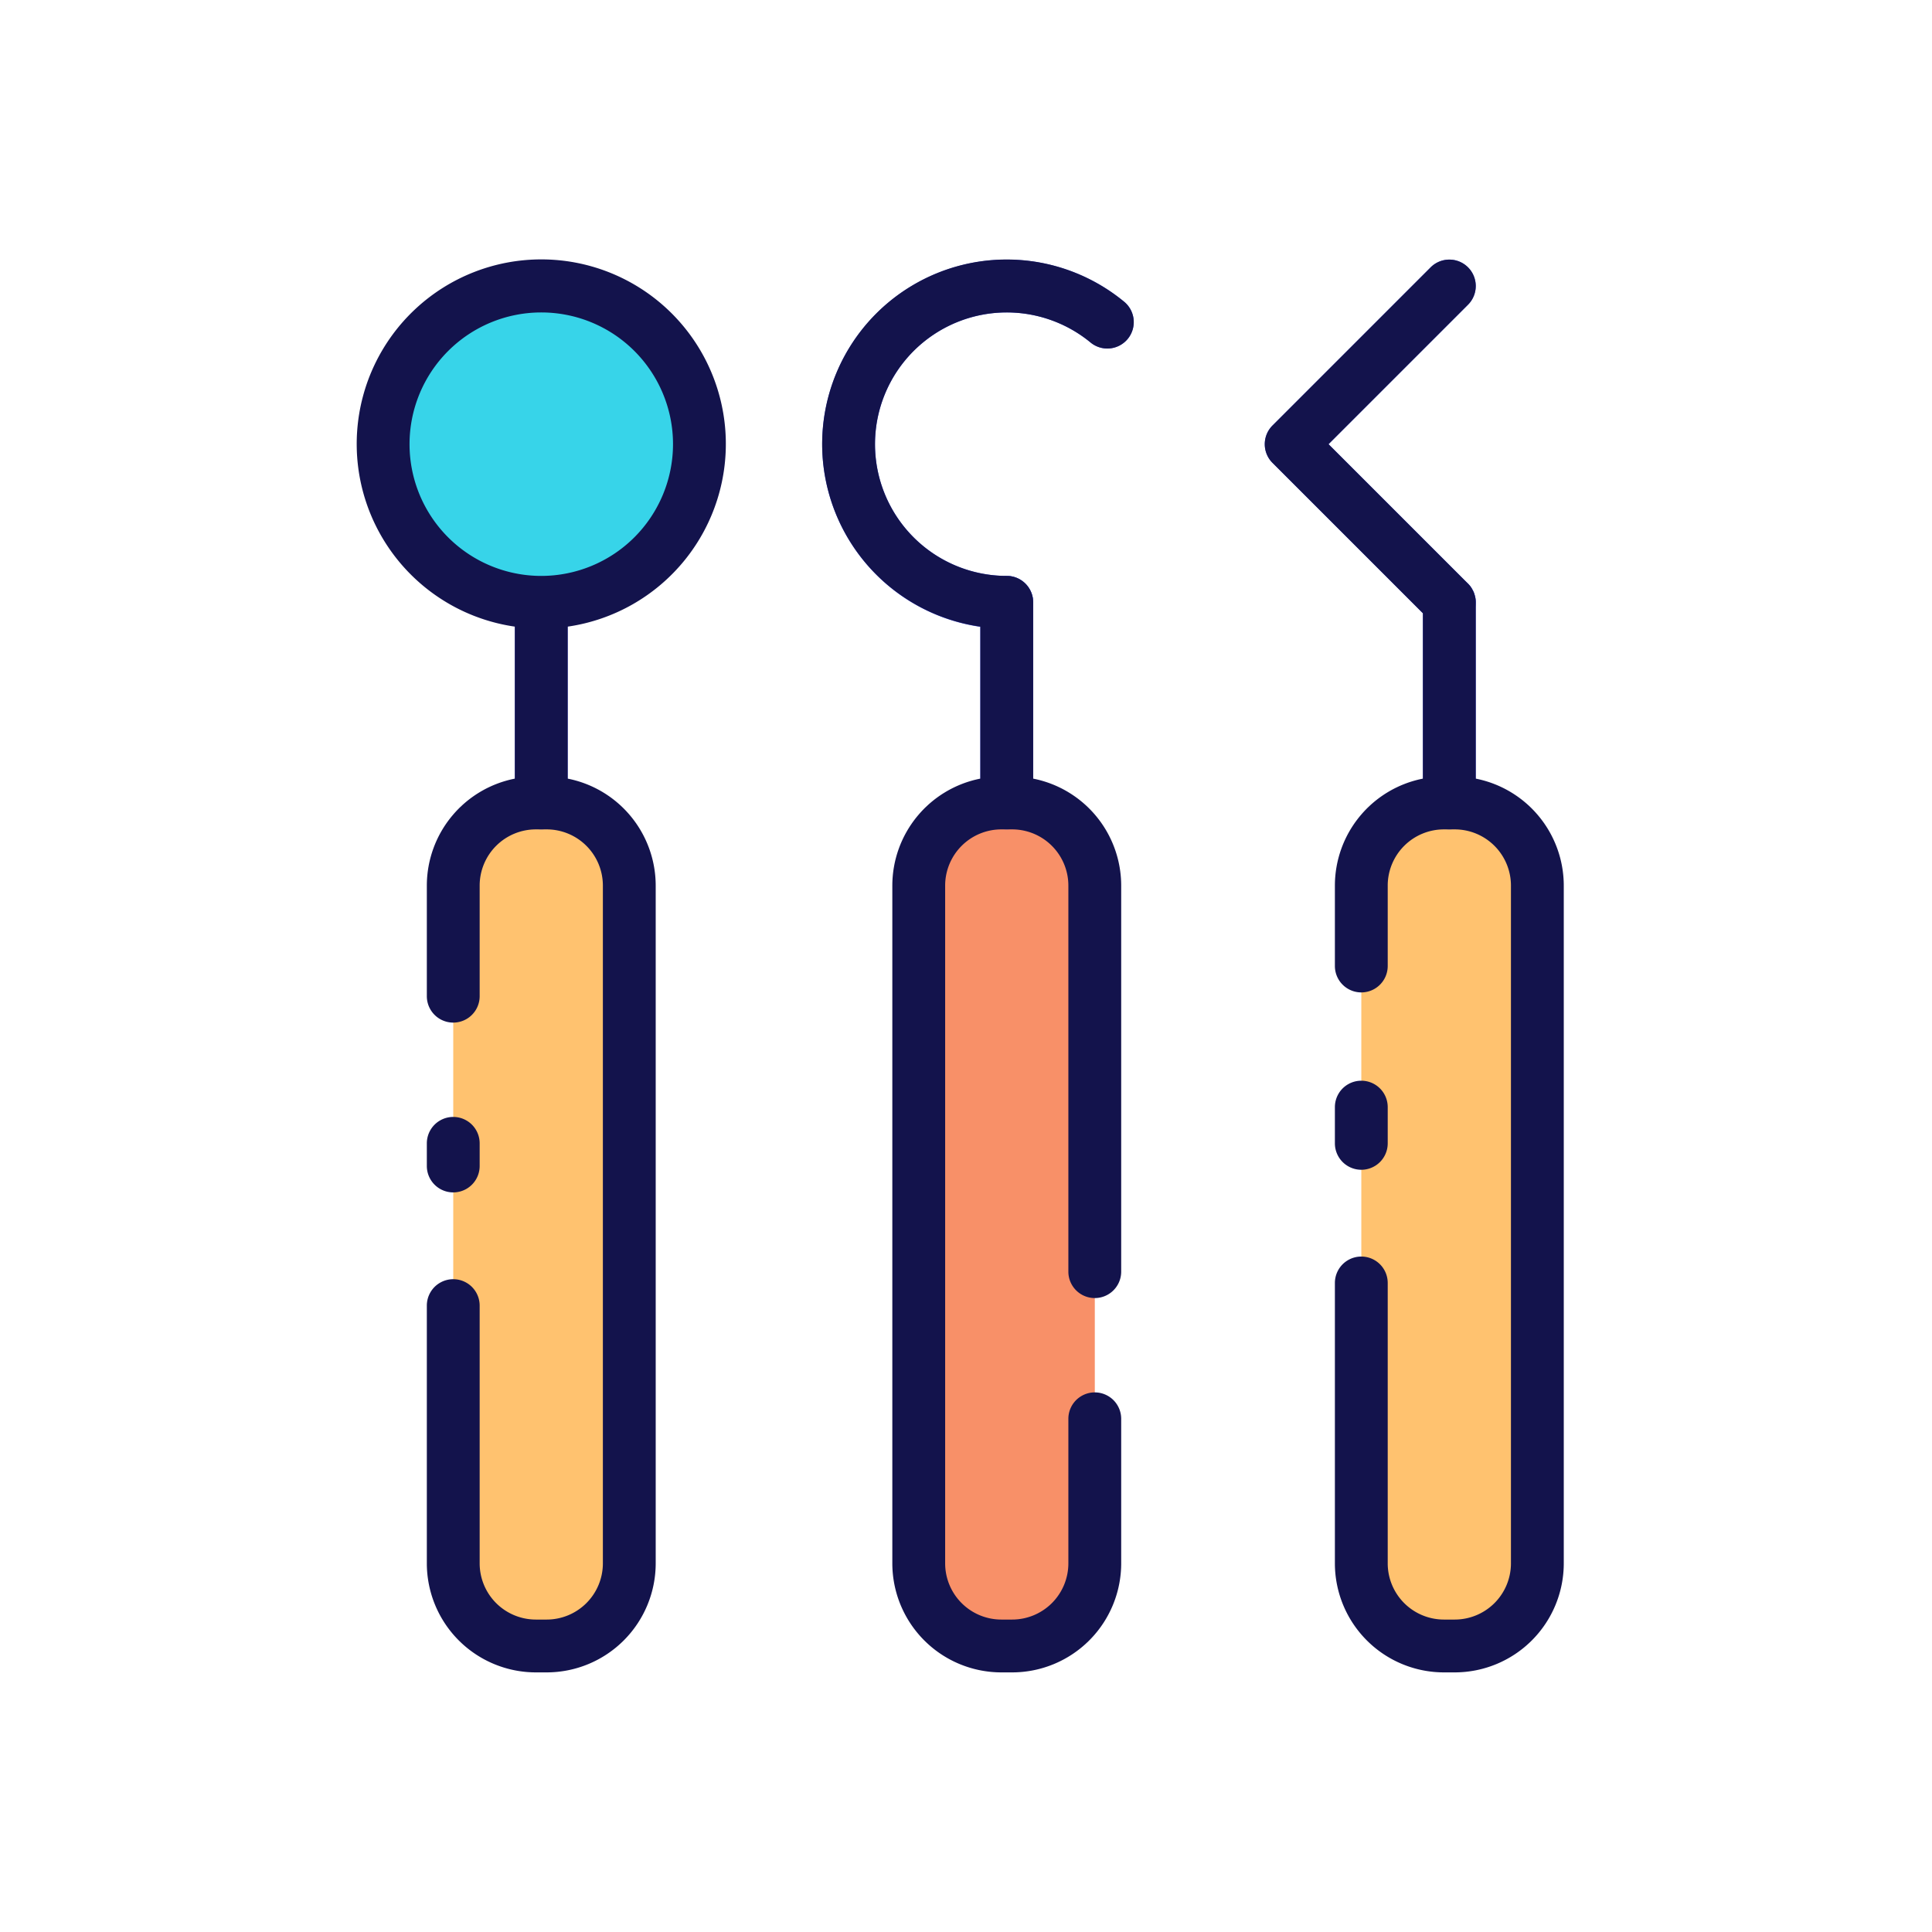 <svg xmlns="http://www.w3.org/2000/svg" width="128" height="128" viewBox="0 0 128 128">
  <title>MEDICAL TOOLS</title>
  <g>
    <rect x="30.029" y="53.199" width="11.663" height="55.852" rx="5.471" fill="#ffc26f"/>
    <path d="M35.861,54.949a1.751,1.751,0,0,1-1.75-1.75V39.906a1.75,1.75,0,0,1,3.5,0V53.2A1.751,1.751,0,0,1,35.861,54.949Z" fill="#4453e2"/>
    <rect x="60.871" y="53.199" width="11.663" height="55.852" rx="5.471" fill="#f89068"/>
    <path d="M66.7,41.656a12.228,12.228,0,1,1,7.742-21.694,1.75,1.75,0,1,1-2.216,2.708A8.729,8.729,0,1,0,66.7,38.156a1.75,1.75,0,0,1,0,3.5Z" fill="#4453e2"/>
    <path d="M66.7,54.949a1.75,1.75,0,0,1-1.75-1.75V39.906a1.75,1.75,0,0,1,3.5,0V53.2A1.75,1.75,0,0,1,66.7,54.949Z" fill="#4453e2"/>
    <rect x="90.191" y="53.199" width="11.663" height="55.852" rx="5.471" fill="#ffc26f"/>
    <path d="M96.022,54.949a1.751,1.751,0,0,1-1.75-1.75V39.906a1.75,1.75,0,1,1,3.5,0V53.2A1.75,1.75,0,0,1,96.022,54.949Z" fill="#4453e2"/>
    <path d="M96.022,41.656a1.746,1.746,0,0,1-1.237-.512L84.307,30.666a1.749,1.749,0,0,1,0-2.475L94.785,17.712a1.75,1.75,0,1,1,2.475,2.475l-9.241,9.241,9.241,9.241a1.75,1.75,0,0,1-1.238,2.987Z" fill="#4453e2"/>
    <circle cx="35.861" cy="29.428" r="10.478" fill="#37d4e9"/>
  </g>
  <path d="M28.279,77.25v-1.5a1.75,1.75,0,0,1,3.5,0v1.5a1.75,1.75,0,0,1-3.5,0Zm9.332-35.734v10.07a7.23,7.23,0,0,1,5.831,7.083v44.91a7.229,7.229,0,0,1-7.22,7.221H35.5a7.229,7.229,0,0,1-7.221-7.221V86.5a1.75,1.75,0,0,1,3.5,0v17.079A3.725,3.725,0,0,0,35.5,107.3h.722a3.725,3.725,0,0,0,3.72-3.721V58.669a3.724,3.724,0,0,0-3.72-3.72H35.5a3.725,3.725,0,0,0-3.721,3.72V66a1.75,1.75,0,0,1-3.5,0V58.669a7.23,7.23,0,0,1,5.832-7.083V41.516a12.228,12.228,0,1,1,3.5,0Zm6.978-12.088a8.728,8.728,0,1,0-8.728,8.728A8.737,8.737,0,0,0,44.589,29.428ZM66.7,20.7a8.745,8.745,0,0,1,5.526,1.97,1.75,1.75,0,1,0,2.216-2.708,12.224,12.224,0,1,0-9.492,21.554v10.07a7.231,7.231,0,0,0-5.831,7.083v44.91a7.229,7.229,0,0,0,7.221,7.221h.721a7.229,7.229,0,0,0,7.221-7.221V94a1.75,1.75,0,0,0-3.5,0v9.579a3.725,3.725,0,0,1-3.721,3.721h-.721a3.725,3.725,0,0,1-3.721-3.721V58.669a3.725,3.725,0,0,1,3.721-3.72h.721a3.725,3.725,0,0,1,3.721,3.72V84.25a1.75,1.75,0,0,0,3.5,0V58.669a7.23,7.23,0,0,0-5.832-7.083V39.906a1.75,1.75,0,0,0-1.75-1.75,8.728,8.728,0,0,1,0-17.456ZM90.19,77.5a1.75,1.75,0,0,0,1.75-1.75v-2.4a1.75,1.75,0,0,0-3.5,0v2.4A1.751,1.751,0,0,0,90.19,77.5Zm7.07-59.788a1.751,1.751,0,0,0-2.475,0L84.307,28.191a1.749,1.749,0,0,0,0,2.475l9.965,9.965V51.586a7.231,7.231,0,0,0-5.832,7.083V64a1.75,1.75,0,0,0,3.5,0V58.669a3.725,3.725,0,0,1,3.721-3.72h.722a3.725,3.725,0,0,1,3.721,3.72v44.91a3.725,3.725,0,0,1-3.721,3.721h-.722a3.725,3.725,0,0,1-3.721-3.721V85a1.75,1.75,0,0,0-3.5,0v18.579a7.229,7.229,0,0,0,7.221,7.221h.722a7.229,7.229,0,0,0,7.221-7.221V58.669a7.231,7.231,0,0,0-5.832-7.083V39.906a1.787,1.787,0,0,0-.034-.342c-.011-.053-.03-.1-.045-.153s-.031-.117-.054-.174a1.664,1.664,0,0,0-.091-.172,1.343,1.343,0,0,0-.07-.129,1.722,1.722,0,0,0-.22-.269l-9.239-9.239,9.241-9.241A1.751,1.751,0,0,0,97.26,17.712Z" fill="#13134c"/>
</svg>
